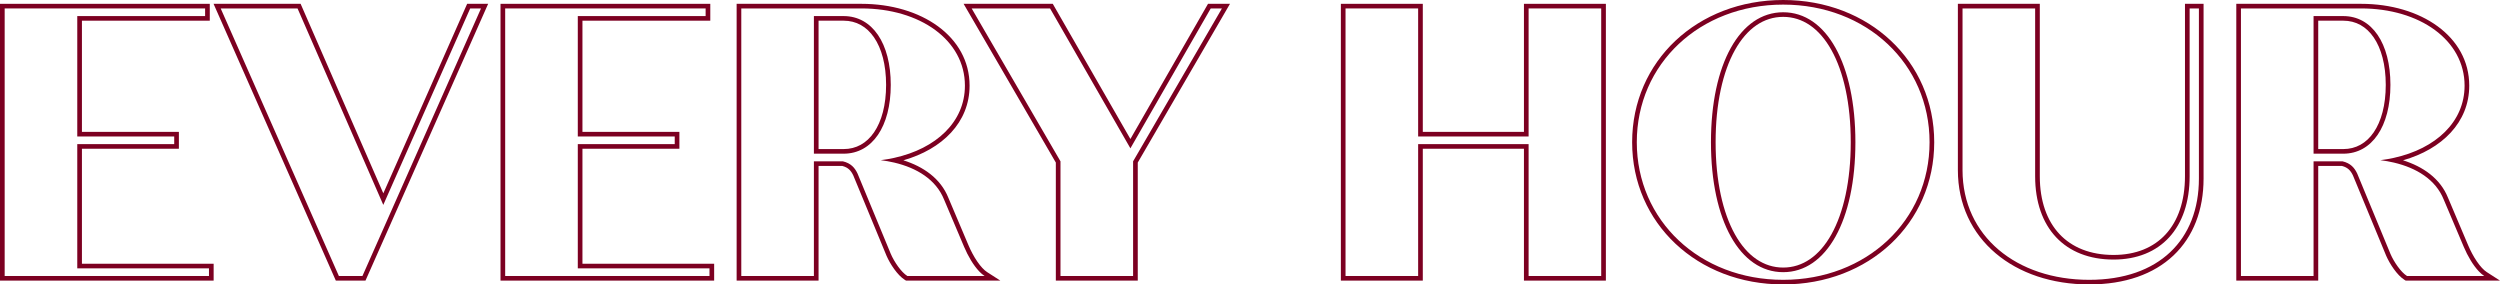 <svg width="334" height="38" viewBox="0 0 334 38" fill="none" xmlns="http://www.w3.org/2000/svg">
<path fill-rule="evenodd" clip-rule="evenodd" d="M334 37.489H321.401L321.249 37.396C320.734 37.077 320.239 36.528 319.829 35.962C319.41 35.385 319.039 34.733 318.788 34.154L318.786 34.149L318.784 34.145L314.353 23.435C314.194 23.102 314.019 22.838 313.793 22.633C313.58 22.44 313.297 22.276 312.886 22.169H309.715V37.489H298.769V0.511H315.439C323.442 0.511 329.891 4.867 329.891 11.442C329.891 16.361 326.24 19.932 321.044 21.416C323.705 22.254 326.013 23.828 327.057 26.426C327.058 26.428 327.059 26.43 327.06 26.433L329.739 32.754C330.061 33.514 330.468 34.281 330.913 34.932C331.364 35.593 331.824 36.09 332.239 36.356L334 37.489ZM319.824 21.721C319.235 21.582 318.63 21.476 318.019 21.4C318.64 21.323 319.244 21.219 319.829 21.089C325.42 19.853 329.268 16.296 329.268 11.442C329.268 5.365 323.282 1.127 315.439 1.127H299.391V36.873H309.092V21.553H312.962C314.046 21.809 314.562 22.421 314.923 23.187L319.361 33.911C319.825 34.984 320.754 36.362 321.579 36.873H331.899C331.657 36.717 331.414 36.507 331.176 36.257C330.402 35.443 329.678 34.203 329.165 32.992L326.481 26.66C325.404 23.972 322.813 22.425 319.824 21.721ZM309.092 20.532V2.148H313.065C316.884 2.148 319.361 5.774 319.361 11.34C319.361 16.906 316.884 20.532 313.065 20.532H309.092ZM309.715 2.764V19.916H313.065C314.747 19.916 316.136 19.129 317.129 17.678C318.135 16.208 318.738 14.042 318.738 11.34C318.738 8.638 318.135 6.472 317.129 5.002C316.136 3.551 314.747 2.764 313.065 2.764H309.715Z" fill="#7C0021"/>
<path fill-rule="evenodd" clip-rule="evenodd" d="M261.572 0.511H272.518V23.545C272.518 26.877 273.477 29.496 275.151 31.277C276.819 33.052 279.261 34.061 282.37 34.061C285.37 34.061 287.733 33.056 289.352 31.283C290.977 29.503 291.913 26.881 291.913 23.545V0.511H294.397V23.851C294.397 28.072 293.021 31.628 290.379 34.127C287.741 36.623 283.909 38 279.119 38C274.146 38 269.763 36.507 266.614 33.837C263.456 31.159 261.572 27.324 261.572 22.728V0.511ZM262.194 22.728C262.194 31.562 269.418 37.384 279.119 37.384C288.459 37.384 293.774 32.022 293.774 23.851V1.127H292.535V23.545C292.535 30.439 288.665 34.677 282.37 34.677C275.869 34.677 271.895 30.439 271.895 23.545V1.127H262.194V22.728Z" fill="#7C0021"/>
<path fill-rule="evenodd" clip-rule="evenodd" d="M238.233 38C226.774 38 218.054 29.838 218.054 19C218.054 8.162 226.774 0 238.233 0C249.692 0 258.412 8.162 258.412 19C258.412 29.838 249.692 38 238.233 38ZM244.68 31.309C246.302 28.398 247.26 24.17 247.26 19C247.26 13.83 246.302 9.602 244.68 6.691C243.062 3.789 240.828 2.254 238.233 2.254C235.638 2.254 233.404 3.789 231.786 6.691C230.164 9.602 229.206 13.83 229.206 19C229.206 24.17 230.164 28.398 231.786 31.309C233.404 34.211 235.638 35.746 238.233 35.746C240.828 35.746 243.062 34.211 244.68 31.309ZM218.676 19C218.676 29.468 227.087 37.384 238.233 37.384C249.379 37.384 257.79 29.468 257.79 19C257.79 8.531 249.379 0.616 238.233 0.616C227.087 0.616 218.676 8.531 218.676 19ZM247.882 19C247.882 29.468 244.012 36.362 238.233 36.362C232.454 36.362 228.584 29.468 228.584 19C228.584 8.531 232.454 1.638 238.233 1.638C244.012 1.638 247.882 8.531 247.882 19Z" fill="#7C0021"/>
<path fill-rule="evenodd" clip-rule="evenodd" d="M203.599 0.511H214.545V37.489H203.599V19.872H190.086V37.489H179.14V0.511H190.086V17.618H203.599V0.511ZM204.221 18.234H189.464V1.127H179.763V36.873H189.464V19.255H204.221V36.873H213.922V1.127H204.221V18.234Z" fill="#7C0021"/>
<path fill-rule="evenodd" clip-rule="evenodd" d="M161.391 0.511H164.326L152.005 21.718V37.489H141.059V21.718L128.737 0.511H140.65L151.021 18.57L161.391 0.511ZM151.021 19.817L140.288 1.127H129.813L141.681 21.553V36.873H151.382V21.553L163.25 1.127H161.754L151.021 19.817Z" fill="#7C0021"/>
<path fill-rule="evenodd" clip-rule="evenodd" d="M133.645 37.489H121.046L120.894 37.396C120.379 37.077 119.884 36.528 119.474 35.962C119.055 35.385 118.684 34.733 118.433 34.154L118.431 34.149L113.998 23.435C113.839 23.102 113.664 22.838 113.438 22.633C113.225 22.44 112.942 22.276 112.531 22.169H109.36V37.489H98.414V0.511H115.084C123.087 0.511 129.536 4.867 129.536 11.442C129.536 16.361 125.885 19.932 120.689 21.416C123.35 22.254 125.659 23.829 126.703 26.427C126.704 26.429 126.704 26.431 126.705 26.433L129.384 32.754C129.706 33.514 130.113 34.281 130.558 34.932C131.009 35.593 131.469 36.09 131.884 36.356L133.645 37.489ZM126.126 26.66C125.049 23.972 122.458 22.425 119.469 21.721C118.88 21.582 118.275 21.476 117.664 21.4C118.285 21.323 118.889 21.219 119.474 21.089C125.065 19.853 128.913 16.296 128.913 11.442C128.913 5.365 122.927 1.127 115.084 1.127H99.036V36.873H108.737V21.553H112.607C113.691 21.809 114.207 22.421 114.568 23.187L119.006 33.911C119.47 34.984 120.399 36.362 121.224 36.873H131.545C131.302 36.717 131.059 36.507 130.821 36.257C130.047 35.443 129.323 34.203 128.81 32.992L126.126 26.66ZM108.737 20.532V2.148H112.71C116.529 2.148 119.006 5.774 119.006 11.34C119.006 16.906 116.529 20.532 112.71 20.532H108.737ZM109.36 2.764V19.916H112.71C114.392 19.916 115.781 19.129 116.774 17.678C117.78 16.208 118.383 14.042 118.383 11.34C118.383 8.638 117.78 6.472 116.774 5.002C115.781 3.551 114.392 2.764 112.71 2.764H109.36Z" fill="#7C0021"/>
<path fill-rule="evenodd" clip-rule="evenodd" d="M95.411 35.236V37.489H66.869V0.511H94.895V2.764H77.815V17.618H90.767V19.872H77.815V35.236H95.411ZM77.193 35.852V19.255H90.144V18.234H77.193V2.148H94.272V1.127H67.492V36.873H94.788V35.852H77.193Z" fill="#7C0021"/>
<path fill-rule="evenodd" clip-rule="evenodd" d="M62.411 0.511H65.216L48.828 37.489H44.866L28.532 0.511H40.162L51.212 25.829L62.411 0.511ZM51.208 27.375L39.752 1.127H29.484L45.274 36.873H48.421L64.263 1.127H62.818L51.208 27.375Z" fill="#7C0021"/>
<path fill-rule="evenodd" clip-rule="evenodd" d="M28.542 35.236V37.489H0V0.511H28.026V2.764H10.946V17.618H23.898V19.872H10.946V35.236H28.542ZM10.323 35.852V19.255H23.275V18.234H10.323V2.148H27.403V1.127H0.623V36.873H27.919V35.852H10.323Z" fill="#7C0021"/>
</svg>
